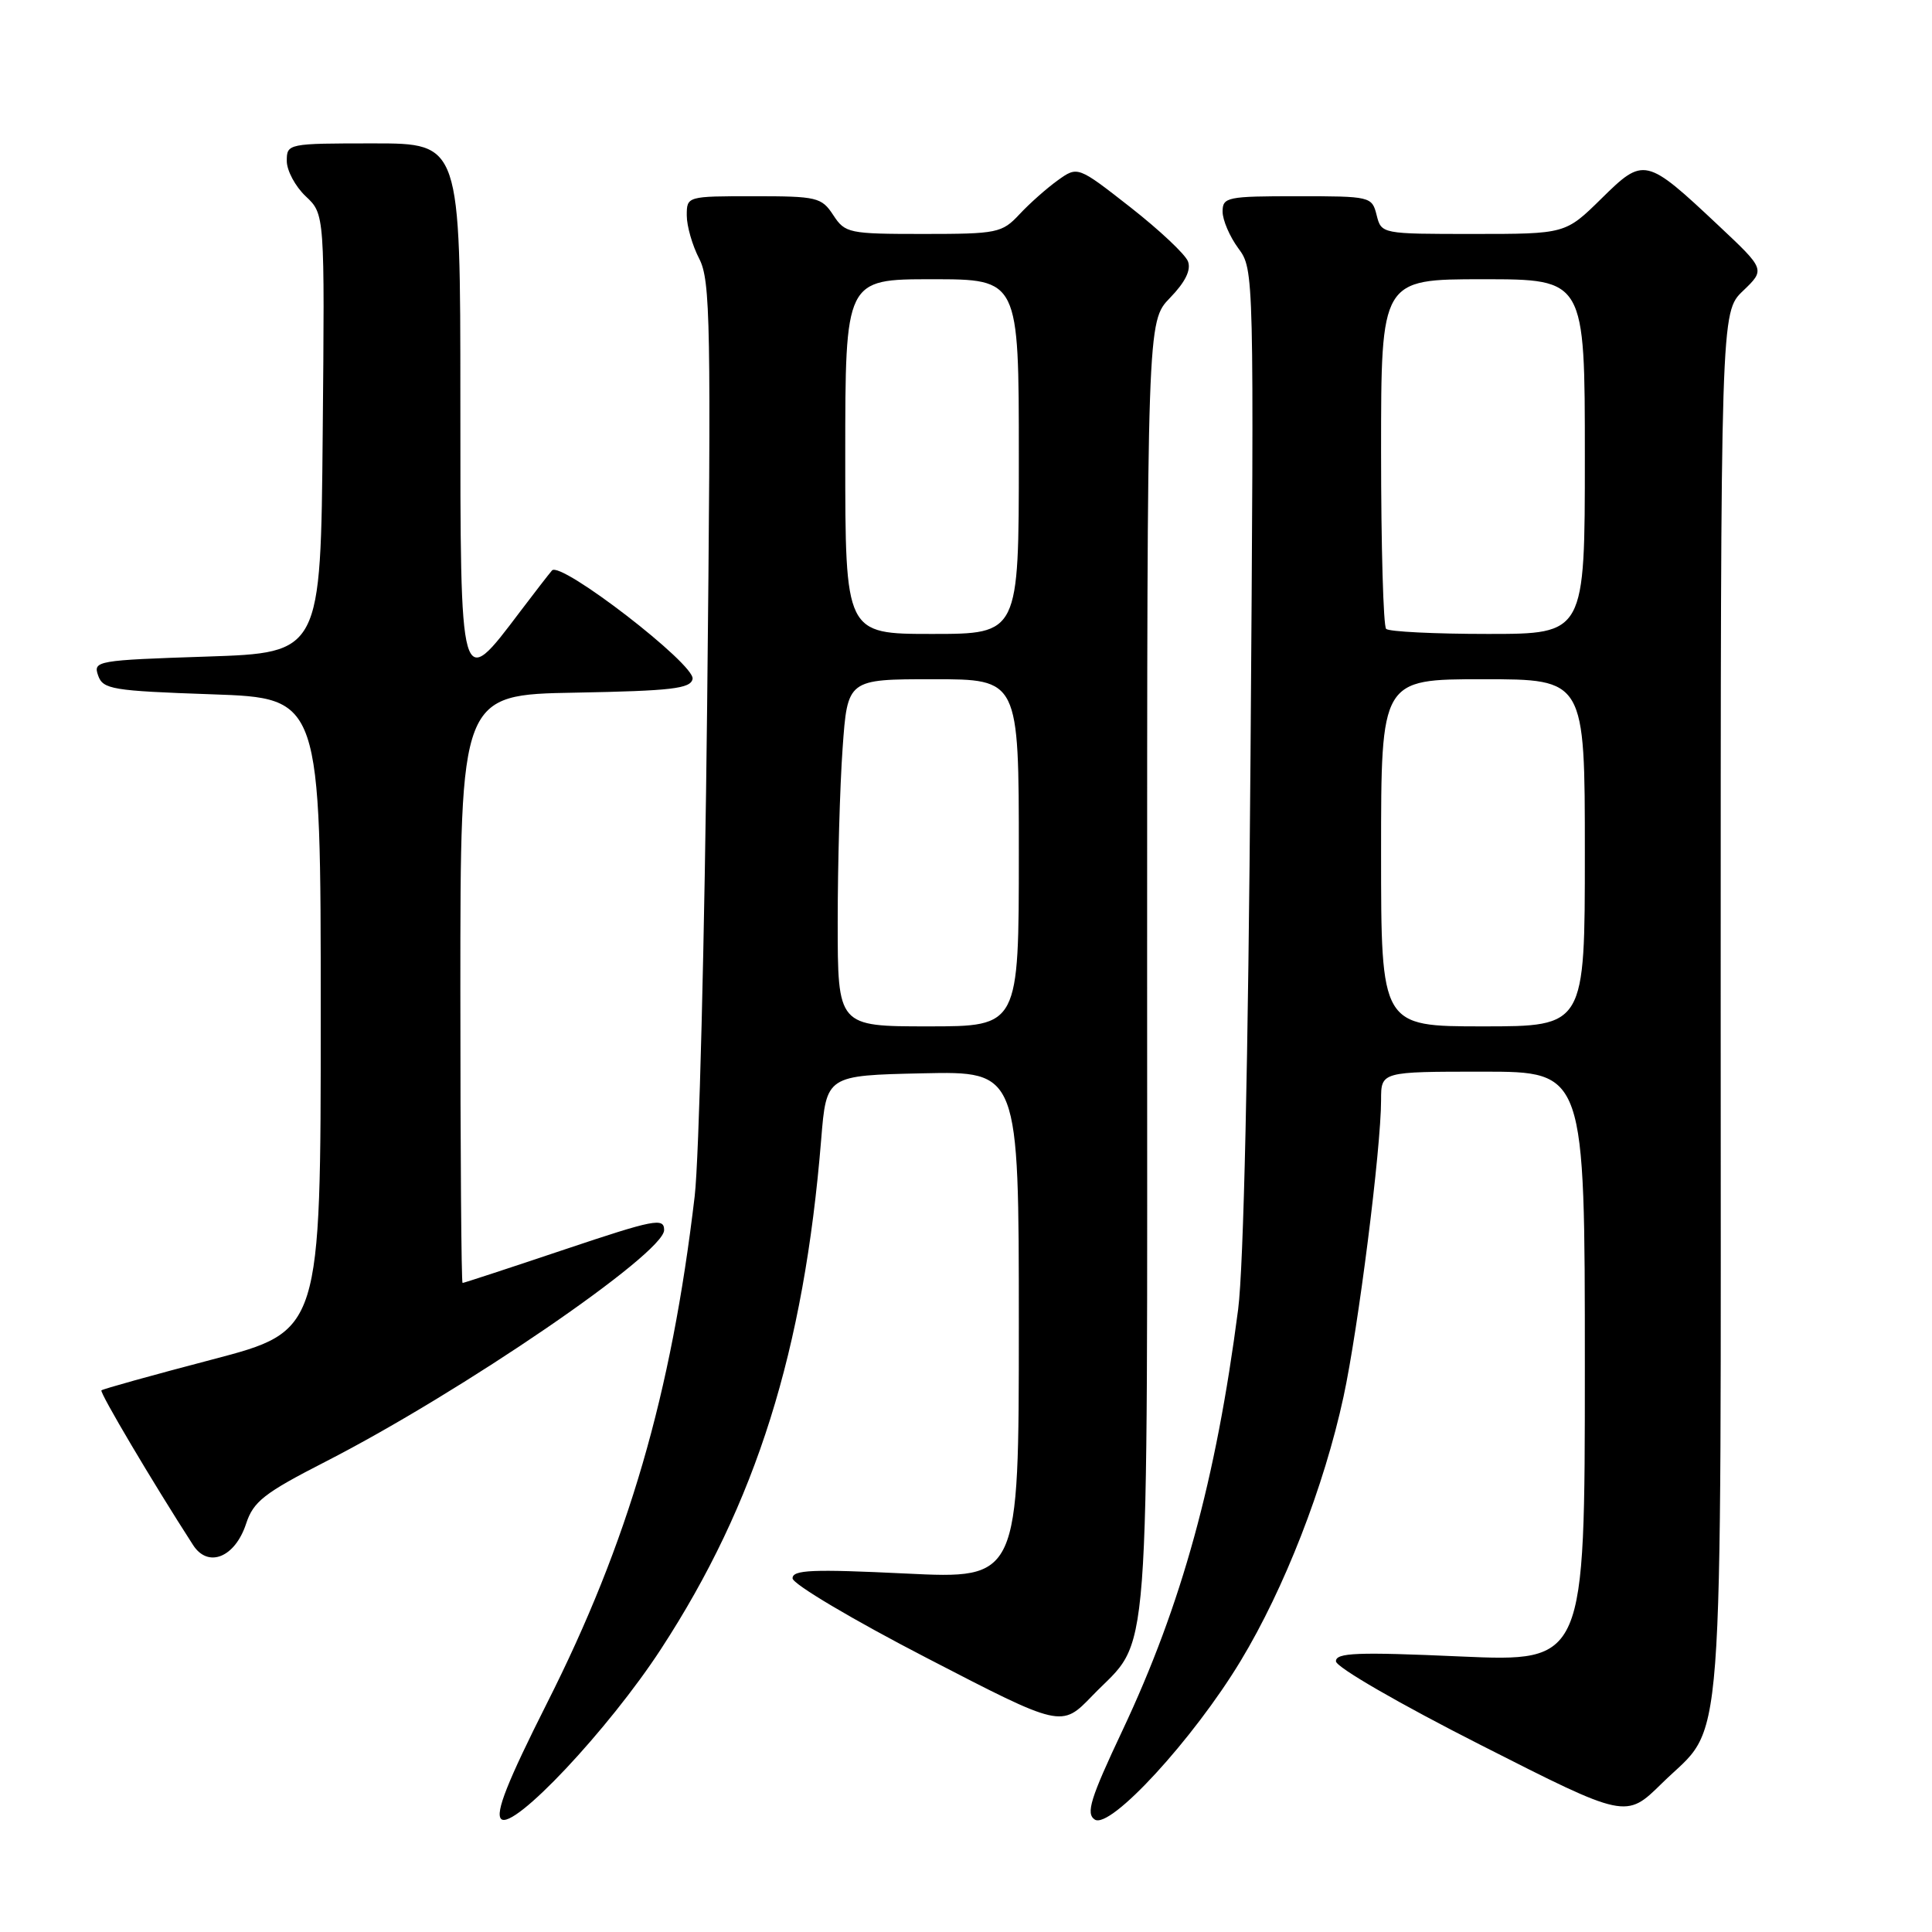 <?xml version="1.0" encoding="UTF-8" standalone="no"?>
<!DOCTYPE svg PUBLIC "-//W3C//DTD SVG 1.1//EN" "http://www.w3.org/Graphics/SVG/1.1/DTD/svg11.dtd" >
<svg xmlns="http://www.w3.org/2000/svg" xmlns:xlink="http://www.w3.org/1999/xlink" version="1.1" viewBox="0 0 256 256">
 <g >
 <path fill="currentColor"
d=" M 87.60 218.48 C 100.18 199.18 106.53 178.99 108.81 151.00 C 109.50 142.50 109.50 142.50 122.25 142.22 C 135.00 141.94 135.00 141.94 135.00 175.58 C 135.00 209.23 135.00 209.23 120.00 208.50 C 107.64 207.90 105.00 208.01 105.02 209.14 C 105.03 209.89 113.05 214.65 122.84 219.71 C 140.65 228.93 140.65 228.93 144.72 224.71 C 152.57 216.57 152.00 224.13 152.00 128.35 C 152.00 42.60 152.00 42.60 155.03 39.47 C 157.06 37.38 157.85 35.77 157.41 34.63 C 157.05 33.69 153.62 30.47 149.78 27.46 C 142.80 22.00 142.80 22.00 140.15 23.90 C 138.69 24.95 136.41 26.97 135.08 28.40 C 132.77 30.87 132.15 31.00 122.35 31.00 C 112.46 31.00 111.98 30.90 110.41 28.50 C 108.86 26.14 108.26 26.00 99.88 26.00 C 91.03 26.00 91.00 26.01 91.00 28.55 C 91.00 29.95 91.74 32.53 92.65 34.28 C 94.14 37.17 94.24 42.70 93.70 93.48 C 93.37 124.29 92.63 153.55 92.05 158.50 C 88.95 184.80 83.27 204.31 72.47 225.70 C 67.26 236.04 65.60 240.21 66.40 241.02 C 67.98 242.62 80.65 229.15 87.60 218.48 Z  M 164.39 220.08 C 170.18 210.50 175.44 197.01 178.02 185.09 C 179.97 176.09 183.00 152.18 183.00 145.75 C 183.00 142.00 183.00 142.00 196.50 142.00 C 210.00 142.00 210.00 142.00 210.00 181.11 C 210.00 220.21 210.00 220.21 193.50 219.49 C 179.83 218.88 177.00 218.99 177.02 220.13 C 177.02 220.90 185.47 225.78 196.24 231.24 C 215.44 240.99 215.44 240.99 220.20 236.31 C 228.64 227.99 228.00 236.44 228.00 133.29 C 228.00 41.37 228.00 41.37 230.96 38.54 C 233.91 35.71 233.91 35.71 227.74 29.91 C 218.07 20.82 217.82 20.77 212.19 26.32 C 207.43 31.00 207.43 31.00 195.23 31.00 C 183.06 31.00 183.04 31.00 182.41 28.50 C 181.79 26.04 181.61 26.00 171.89 26.00 C 162.60 26.00 162.00 26.12 162.00 28.04 C 162.00 29.16 162.94 31.35 164.09 32.91 C 166.17 35.72 166.17 36.02 165.70 100.11 C 165.40 140.47 164.79 167.86 164.06 173.50 C 161.12 196.13 156.59 212.62 148.72 229.32 C 144.48 238.31 143.86 240.31 145.06 241.10 C 147.10 242.45 158.11 230.47 164.39 220.08 Z  M 32.61 201.90 C 33.57 198.96 35.00 197.84 43.11 193.69 C 61.18 184.44 88.00 166.09 88.00 162.99 C 88.00 161.32 86.72 161.57 74.79 165.57 C 67.53 168.01 61.45 170.00 61.29 170.00 C 61.13 170.00 61.00 152.46 61.00 131.03 C 61.00 92.05 61.00 92.05 76.24 91.78 C 89.01 91.54 91.52 91.25 91.77 89.96 C 92.14 88.05 74.27 74.27 73.14 75.59 C 72.71 76.09 70.82 78.53 68.95 81.00 C 60.92 91.63 61.00 91.92 61.00 53.00 C 61.00 19.00 61.00 19.00 49.50 19.00 C 38.13 19.00 38.00 19.03 38.00 21.33 C 38.00 22.60 39.13 24.71 40.51 26.01 C 43.03 28.38 43.03 28.38 42.76 57.44 C 42.50 86.50 42.50 86.50 27.40 87.00 C 12.83 87.48 12.32 87.57 13.00 89.50 C 13.64 91.34 14.84 91.54 28.10 92.00 C 42.50 92.50 42.50 92.50 42.50 134.43 C 42.50 176.37 42.50 176.37 28.13 180.14 C 20.23 182.21 13.62 184.05 13.44 184.23 C 13.17 184.50 20.20 196.38 25.58 204.72 C 27.57 207.82 31.14 206.38 32.61 201.90 Z  M 111.00 122.15 C 111.00 114.54 111.29 104.19 111.65 99.15 C 112.30 90.00 112.30 90.00 123.65 90.00 C 135.00 90.00 135.00 90.00 135.00 113.00 C 135.00 136.00 135.00 136.00 123.00 136.00 C 111.00 136.00 111.00 136.00 111.00 122.15 Z  M 112.00 60.50 C 112.00 37.00 112.00 37.00 123.50 37.00 C 135.00 37.00 135.00 37.00 135.00 60.50 C 135.00 84.00 135.00 84.00 123.50 84.00 C 112.00 84.00 112.00 84.00 112.00 60.50 Z  M 183.00 113.00 C 183.00 90.00 183.00 90.00 196.50 90.00 C 210.00 90.00 210.00 90.00 210.00 113.00 C 210.00 136.00 210.00 136.00 196.50 136.00 C 183.00 136.00 183.00 136.00 183.00 113.00 Z  M 183.67 83.33 C 183.30 82.97 183.00 72.39 183.00 59.83 C 183.00 37.00 183.00 37.00 196.50 37.00 C 210.00 37.00 210.00 37.00 210.00 60.50 C 210.00 84.00 210.00 84.00 197.17 84.00 C 190.11 84.00 184.03 83.70 183.67 83.33 Z "/>
</g>
</svg>